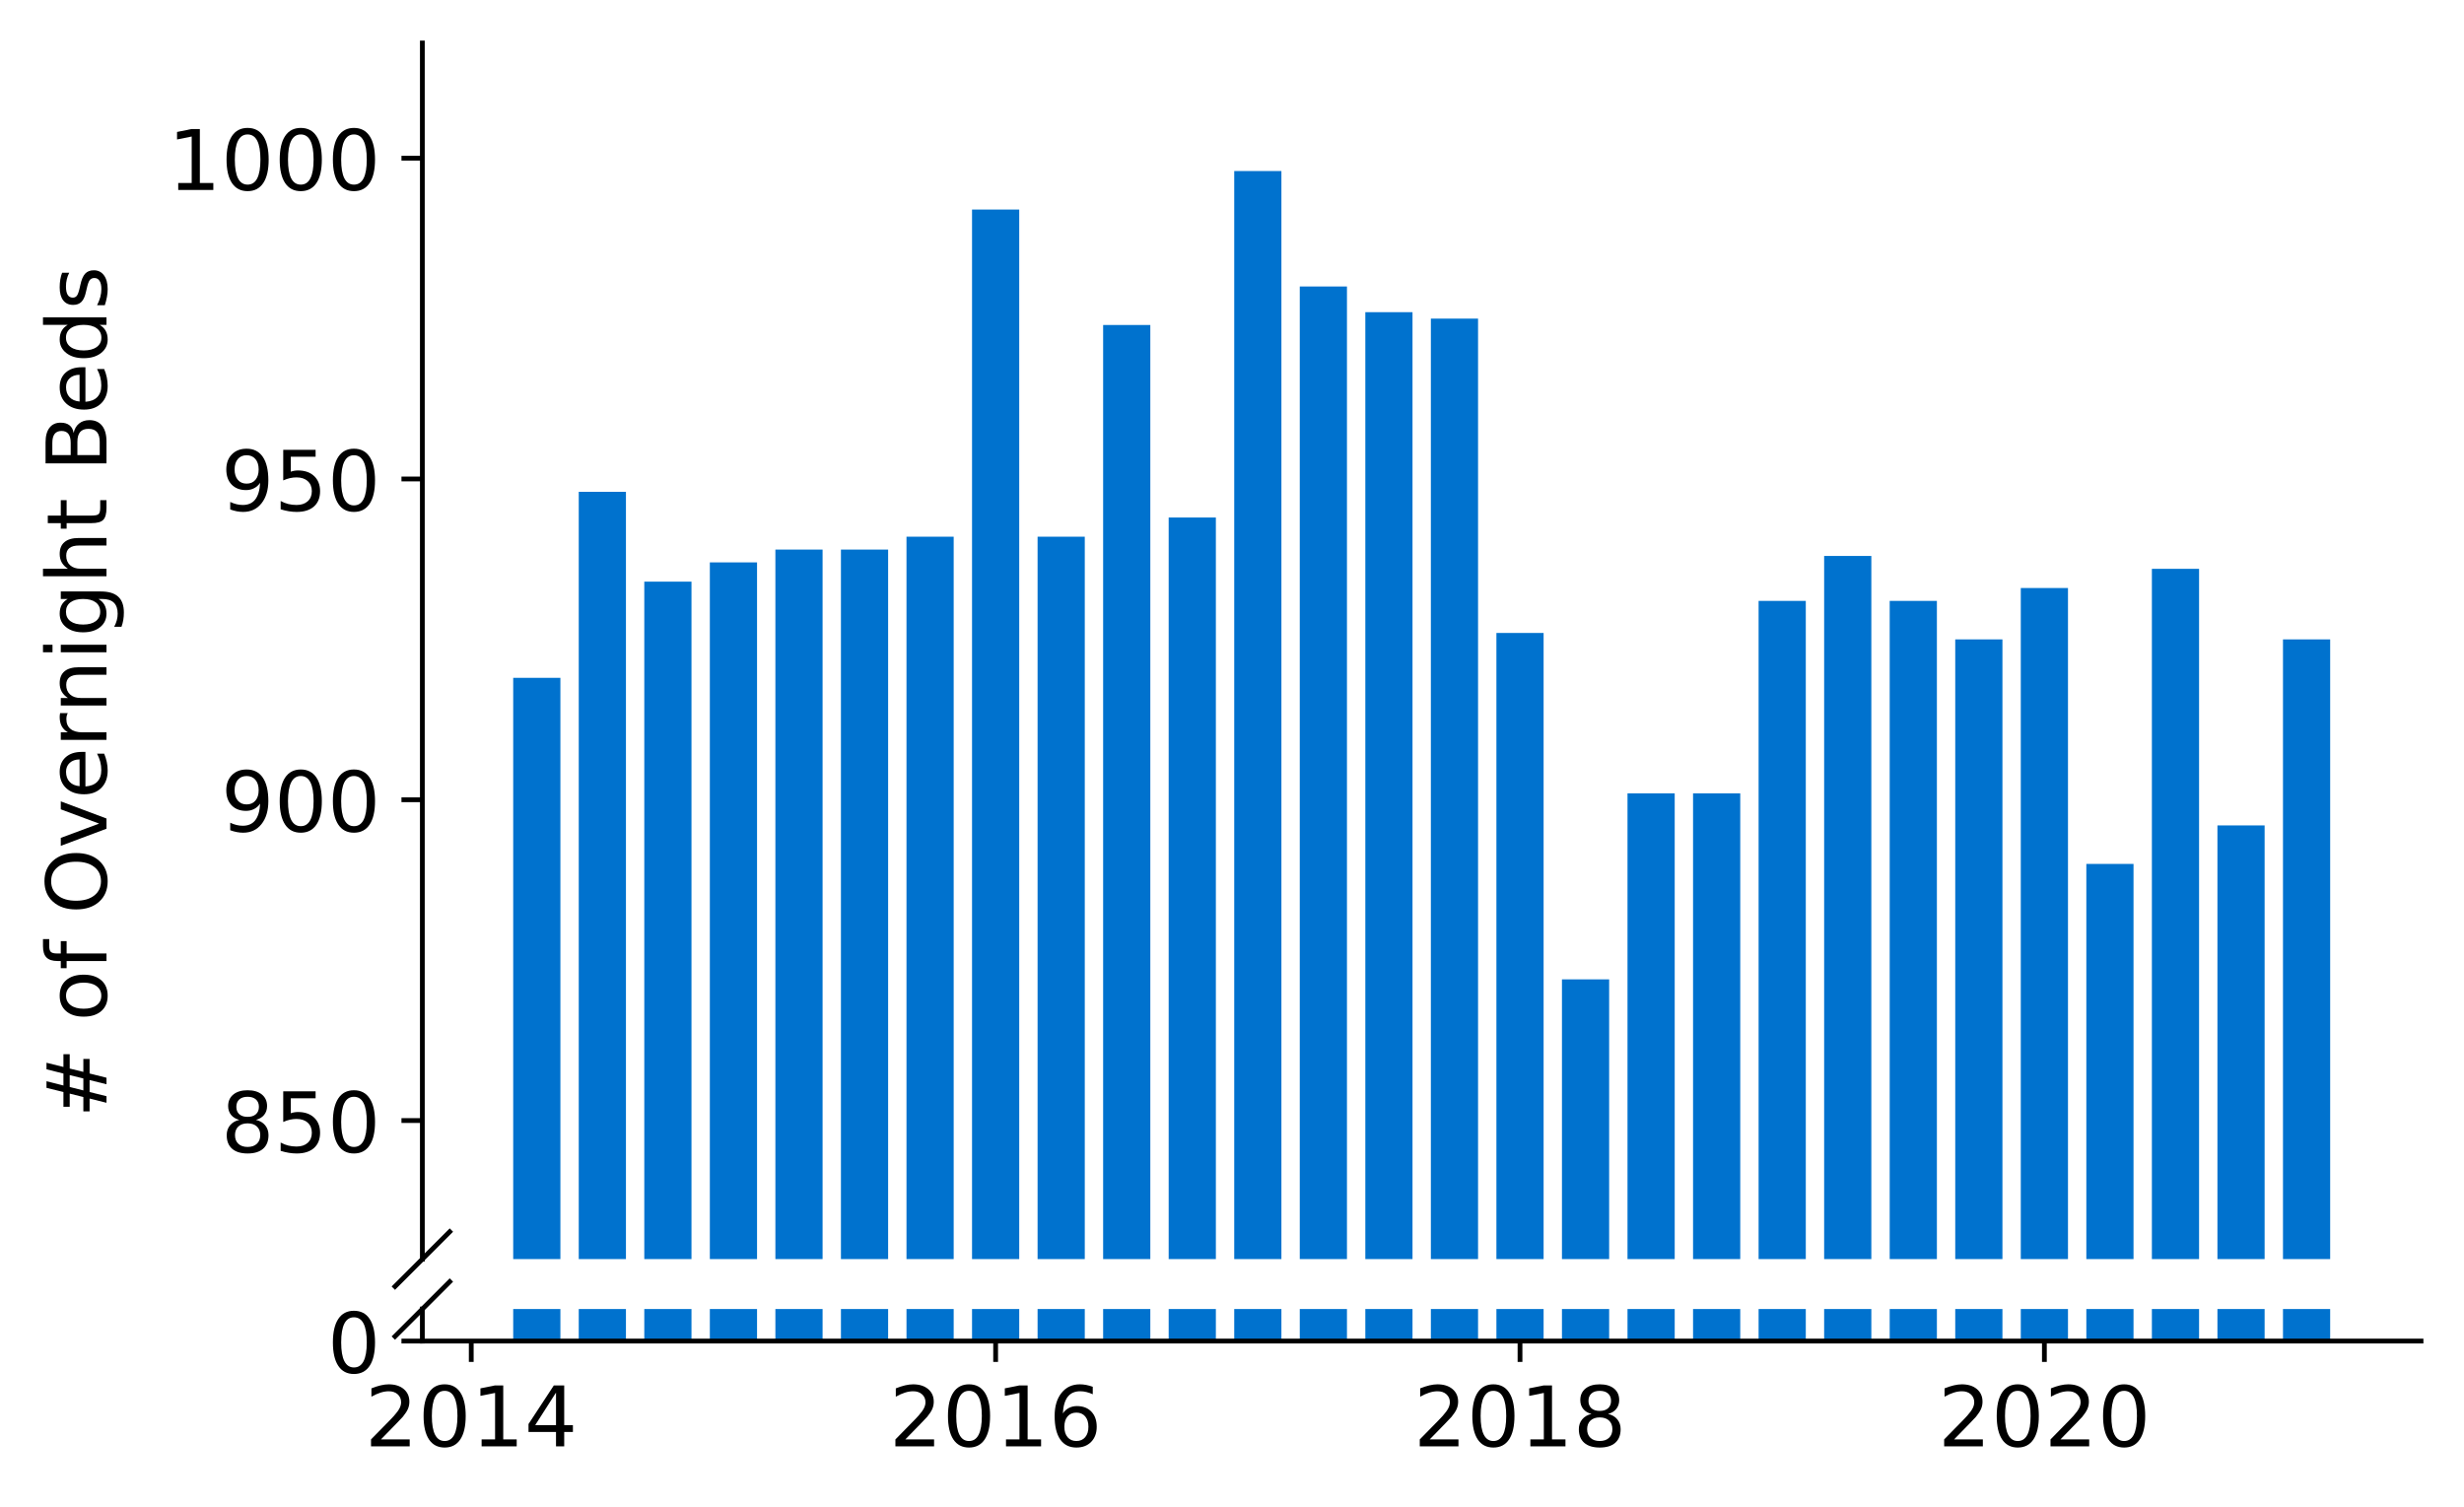 <?xml version="1.0" encoding="utf-8" standalone="no"?>
<!DOCTYPE svg PUBLIC "-//W3C//DTD SVG 1.1//EN"
  "http://www.w3.org/Graphics/SVG/1.1/DTD/svg11.dtd">
<!-- Created with matplotlib (https://matplotlib.org/) -->
<svg height="252.389pt" version="1.1" viewBox="0 0 412.749 252.389" width="412.749pt" xmlns="http://www.w3.org/2000/svg" xmlns:xlink="http://www.w3.org/1999/xlink">
 <defs>
  <style type="text/css">
*{stroke-linecap:butt;stroke-linejoin:round;}
  </style>
 </defs>
 <g id="figure_1">
  <g id="patch_1">
   <path d="M 0 252.389 
L 412.749 252.389 
L 412.749 0 
L 0 0 
z
" style="fill:#ffffff;"/>
  </g>
  <g id="axes_1">
   <g id="patch_2">
    <path d="M 70.749 210.914 
L 405.549 210.914 
L 405.549 7.2 
L 70.749 7.2 
z
" style="fill:#ffffff;"/>
   </g>
   <g id="patch_3">
    <path clip-path="url(#p2275e7a939)" d="M 382.426 1101.17 
L 390.331 1101.17 
L 390.331 107.101 
L 382.426 107.101 
z
" style="fill:#0072ce;"/>
   </g>
   <g id="patch_4">
    <path clip-path="url(#p2275e7a939)" d="M 371.446 1101.17 
L 379.351 1101.17 
L 379.351 138.267 
L 371.446 138.267 
z
" style="fill:#0072ce;"/>
   </g>
   <g id="patch_5">
    <path clip-path="url(#p2275e7a939)" d="M 360.466 1101.17 
L 368.371 1101.17 
L 368.371 95.28 
L 360.466 95.28 
z
" style="fill:#0072ce;"/>
   </g>
   <g id="patch_6">
    <path clip-path="url(#p2275e7a939)" d="M 349.486 1101.17 
L 357.391 1101.17 
L 357.391 144.715 
L 349.486 144.715 
z
" style="fill:#0072ce;"/>
   </g>
   <g id="patch_7">
    <path clip-path="url(#p2275e7a939)" d="M 338.506 1101.17 
L 346.411 1101.17 
L 346.411 98.504 
L 338.506 98.504 
z
" style="fill:#0072ce;"/>
   </g>
   <g id="patch_8">
    <path clip-path="url(#p2275e7a939)" d="M 327.526 1101.17 
L 335.432 1101.17 
L 335.432 107.101 
L 327.526 107.101 
z
" style="fill:#0072ce;"/>
   </g>
   <g id="patch_9">
    <path clip-path="url(#p2275e7a939)" d="M 316.546 1101.17 
L 324.452 1101.17 
L 324.452 100.653 
L 316.546 100.653 
z
" style="fill:#0072ce;"/>
   </g>
   <g id="patch_10">
    <path clip-path="url(#p2275e7a939)" d="M 305.566 1101.17 
L 313.472 1101.17 
L 313.472 93.131 
L 305.566 93.131 
z
" style="fill:#0072ce;"/>
   </g>
   <g id="patch_11">
    <path clip-path="url(#p2275e7a939)" d="M 294.586 1101.17 
L 302.492 1101.17 
L 302.492 100.653 
L 294.586 100.653 
z
" style="fill:#0072ce;"/>
   </g>
   <g id="patch_12">
    <path clip-path="url(#p2275e7a939)" d="M 283.606 1101.17 
L 291.512 1101.17 
L 291.512 132.893 
L 283.606 132.893 
z
" style="fill:#0072ce;"/>
   </g>
   <g id="patch_13">
    <path clip-path="url(#p2275e7a939)" d="M 272.626 1101.17 
L 280.532 1101.17 
L 280.532 132.893 
L 272.626 132.893 
z
" style="fill:#0072ce;"/>
   </g>
   <g id="patch_14">
    <path clip-path="url(#p2275e7a939)" d="M 261.646 1101.17 
L 269.552 1101.17 
L 269.552 164.059 
L 261.646 164.059 
z
" style="fill:#0072ce;"/>
   </g>
   <g id="patch_15">
    <path clip-path="url(#p2275e7a939)" d="M 250.666 1101.17 
L 258.572 1101.17 
L 258.572 106.027 
L 250.666 106.027 
z
" style="fill:#0072ce;"/>
   </g>
   <g id="patch_16">
    <path clip-path="url(#p2275e7a939)" d="M 239.687 1101.17 
L 247.592 1101.17 
L 247.592 53.368 
L 239.687 53.368 
z
" style="fill:#0072ce;"/>
   </g>
   <g id="patch_17">
    <path clip-path="url(#p2275e7a939)" d="M 228.707 1101.17 
L 236.612 1101.17 
L 236.612 52.293 
L 228.707 52.293 
z
" style="fill:#0072ce;"/>
   </g>
   <g id="patch_18">
    <path clip-path="url(#p2275e7a939)" d="M 217.727 1101.17 
L 225.632 1101.17 
L 225.632 47.994 
L 217.727 47.994 
z
" style="fill:#0072ce;"/>
   </g>
   <g id="patch_19">
    <path clip-path="url(#p2275e7a939)" d="M 206.747 1101.17 
L 214.652 1101.17 
L 214.652 28.65 
L 206.747 28.65 
z
" style="fill:#0072ce;"/>
   </g>
   <g id="patch_20">
    <path clip-path="url(#p2275e7a939)" d="M 195.767 1101.17 
L 203.672 1101.17 
L 203.672 86.683 
L 195.767 86.683 
z
" style="fill:#0072ce;"/>
   </g>
   <g id="patch_21">
    <path clip-path="url(#p2275e7a939)" d="M 184.787 1101.17 
L 192.692 1101.17 
L 192.692 54.442 
L 184.787 54.442 
z
" style="fill:#0072ce;"/>
   </g>
   <g id="patch_22">
    <path clip-path="url(#p2275e7a939)" d="M 173.807 1101.17 
L 181.713 1101.17 
L 181.713 89.907 
L 173.807 89.907 
z
" style="fill:#0072ce;"/>
   </g>
   <g id="patch_23">
    <path clip-path="url(#p2275e7a939)" d="M 162.827 1101.17 
L 170.733 1101.17 
L 170.733 35.098 
L 162.827 35.098 
z
" style="fill:#0072ce;"/>
   </g>
   <g id="patch_24">
    <path clip-path="url(#p2275e7a939)" d="M 151.847 1101.17 
L 159.753 1101.17 
L 159.753 89.907 
L 151.847 89.907 
z
" style="fill:#0072ce;"/>
   </g>
   <g id="patch_25">
    <path clip-path="url(#p2275e7a939)" d="M 140.867 1101.17 
L 148.773 1101.17 
L 148.773 92.056 
L 140.867 92.056 
z
" style="fill:#0072ce;"/>
   </g>
   <g id="patch_26">
    <path clip-path="url(#p2275e7a939)" d="M 129.887 1101.17 
L 137.793 1101.17 
L 137.793 92.056 
L 129.887 92.056 
z
" style="fill:#0072ce;"/>
   </g>
   <g id="patch_27">
    <path clip-path="url(#p2275e7a939)" d="M 118.907 1101.17 
L 126.813 1101.17 
L 126.813 94.205 
L 118.907 94.205 
z
" style="fill:#0072ce;"/>
   </g>
   <g id="patch_28">
    <path clip-path="url(#p2275e7a939)" d="M 107.927 1101.17 
L 115.833 1101.17 
L 115.833 97.429 
L 107.927 97.429 
z
" style="fill:#0072ce;"/>
   </g>
   <g id="patch_29">
    <path clip-path="url(#p2275e7a939)" d="M 96.947 1101.17 
L 104.853 1101.17 
L 104.853 82.384 
L 96.947 82.384 
z
" style="fill:#0072ce;"/>
   </g>
   <g id="patch_30">
    <path clip-path="url(#p2275e7a939)" d="M 85.968 1101.17 
L 93.873 1101.17 
L 93.873 113.549 
L 85.968 113.549 
z
" style="fill:#0072ce;"/>
   </g>
   <g id="matplotlib.axis_1">
    <g id="xtick_1"/>
    <g id="xtick_2"/>
    <g id="xtick_3"/>
    <g id="xtick_4"/>
   </g>
   <g id="matplotlib.axis_2">
    <g id="ytick_1">
     <g id="line2d_1">
      <defs>
       <path d="M 0 0 
L -3.5 0 
" id="m0bd44298b4" style="stroke:#000000;stroke-width:0.8;"/>
      </defs>
      <g>
       <use style="stroke:#000000;stroke-width:0.8;" x="70.749" xlink:href="#m0bd44298b4" y="187.701"/>
      </g>
     </g>
     <g id="text_1">
      <!-- 850 -->
      <defs>
       <path d="M 31.781 34.625 
Q 24.75 34.625 20.719 30.859 
Q 16.703 27.094 16.703 20.516 
Q 16.703 13.922 20.719 10.156 
Q 24.75 6.391 31.781 6.391 
Q 38.812 6.391 42.859 10.172 
Q 46.922 13.969 46.922 20.516 
Q 46.922 27.094 42.891 30.859 
Q 38.875 34.625 31.781 34.625 
z
M 21.922 38.812 
Q 15.578 40.375 12.031 44.719 
Q 8.5 49.078 8.5 55.328 
Q 8.5 64.062 14.719 69.141 
Q 20.953 74.219 31.781 74.219 
Q 42.672 74.219 48.875 69.141 
Q 55.078 64.062 55.078 55.328 
Q 55.078 49.078 51.531 44.719 
Q 48 40.375 41.703 38.812 
Q 48.828 37.156 52.797 32.312 
Q 56.781 27.484 56.781 20.516 
Q 56.781 9.906 50.312 4.234 
Q 43.844 -1.422 31.781 -1.422 
Q 19.734 -1.422 13.25 4.234 
Q 6.781 9.906 6.781 20.516 
Q 6.781 27.484 10.781 32.312 
Q 14.797 37.156 21.922 38.812 
z
M 18.312 54.391 
Q 18.312 48.734 21.844 45.562 
Q 25.391 42.391 31.781 42.391 
Q 38.141 42.391 41.719 45.562 
Q 45.312 48.734 45.312 54.391 
Q 45.312 60.062 41.719 63.234 
Q 38.141 66.406 31.781 66.406 
Q 25.391 66.406 21.844 63.234 
Q 18.312 60.062 18.312 54.391 
z
" id="DejaVuSans-56"/>
       <path d="M 10.797 72.906 
L 49.516 72.906 
L 49.516 64.594 
L 19.828 64.594 
L 19.828 46.734 
Q 21.969 47.469 24.109 47.828 
Q 26.266 48.188 28.422 48.188 
Q 40.625 48.188 47.75 41.5 
Q 54.891 34.812 54.891 23.391 
Q 54.891 11.625 47.562 5.094 
Q 40.234 -1.422 26.906 -1.422 
Q 22.312 -1.422 17.547 -0.641 
Q 12.797 0.141 7.719 1.703 
L 7.719 11.625 
Q 12.109 9.234 16.797 8.062 
Q 21.484 6.891 26.703 6.891 
Q 35.156 6.891 40.078 11.328 
Q 45.016 15.766 45.016 23.391 
Q 45.016 31 40.078 35.438 
Q 35.156 39.891 26.703 39.891 
Q 22.75 39.891 18.812 39.016 
Q 14.891 38.141 10.797 36.281 
z
" id="DejaVuSans-53"/>
       <path d="M 31.781 66.406 
Q 24.172 66.406 20.328 58.906 
Q 16.5 51.422 16.5 36.375 
Q 16.5 21.391 20.328 13.891 
Q 24.172 6.391 31.781 6.391 
Q 39.453 6.391 43.281 13.891 
Q 47.125 21.391 47.125 36.375 
Q 47.125 51.422 43.281 58.906 
Q 39.453 66.406 31.781 66.406 
z
M 31.781 74.219 
Q 44.047 74.219 50.516 64.516 
Q 56.984 54.828 56.984 36.375 
Q 56.984 17.969 50.516 8.266 
Q 44.047 -1.422 31.781 -1.422 
Q 19.531 -1.422 13.062 8.266 
Q 6.594 17.969 6.594 36.375 
Q 6.594 54.828 13.062 64.516 
Q 19.531 74.219 31.781 74.219 
z
" id="DejaVuSans-48"/>
      </defs>
      <g transform="translate(37.027 193.02)scale(0.14 -0.14)">
       <use xlink:href="#DejaVuSans-56"/>
       <use x="63.623" xlink:href="#DejaVuSans-53"/>
       <use x="127.246" xlink:href="#DejaVuSans-48"/>
      </g>
     </g>
    </g>
    <g id="ytick_2">
     <g id="line2d_2">
      <g>
       <use style="stroke:#000000;stroke-width:0.8;" x="70.749" xlink:href="#m0bd44298b4" y="133.968"/>
      </g>
     </g>
     <g id="text_2">
      <!-- 900 -->
      <defs>
       <path d="M 10.984 1.516 
L 10.984 10.5 
Q 14.703 8.734 18.5 7.812 
Q 22.312 6.891 25.984 6.891 
Q 35.75 6.891 40.891 13.453 
Q 46.047 20.016 46.781 33.406 
Q 43.953 29.203 39.594 26.953 
Q 35.25 24.703 29.984 24.703 
Q 19.047 24.703 12.672 31.312 
Q 6.297 37.938 6.297 49.422 
Q 6.297 60.641 12.938 67.422 
Q 19.578 74.219 30.609 74.219 
Q 43.266 74.219 49.922 64.516 
Q 56.594 54.828 56.594 36.375 
Q 56.594 19.141 48.406 8.859 
Q 40.234 -1.422 26.422 -1.422 
Q 22.703 -1.422 18.891 -0.688 
Q 15.094 0.047 10.984 1.516 
z
M 30.609 32.422 
Q 37.25 32.422 41.125 36.953 
Q 45.016 41.5 45.016 49.422 
Q 45.016 57.281 41.125 61.844 
Q 37.25 66.406 30.609 66.406 
Q 23.969 66.406 20.094 61.844 
Q 16.219 57.281 16.219 49.422 
Q 16.219 41.5 20.094 36.953 
Q 23.969 32.422 30.609 32.422 
z
" id="DejaVuSans-57"/>
      </defs>
      <g transform="translate(37.027 139.287)scale(0.14 -0.14)">
       <use xlink:href="#DejaVuSans-57"/>
       <use x="63.623" xlink:href="#DejaVuSans-48"/>
       <use x="127.246" xlink:href="#DejaVuSans-48"/>
      </g>
     </g>
    </g>
    <g id="ytick_3">
     <g id="line2d_3">
      <g>
       <use style="stroke:#000000;stroke-width:0.8;" x="70.749" xlink:href="#m0bd44298b4" y="80.235"/>
      </g>
     </g>
     <g id="text_3">
      <!-- 950 -->
      <g transform="translate(37.027 85.553)scale(0.14 -0.14)">
       <use xlink:href="#DejaVuSans-57"/>
       <use x="63.623" xlink:href="#DejaVuSans-53"/>
       <use x="127.246" xlink:href="#DejaVuSans-48"/>
      </g>
     </g>
    </g>
    <g id="ytick_4">
     <g id="line2d_4">
      <g>
       <use style="stroke:#000000;stroke-width:0.8;" x="70.749" xlink:href="#m0bd44298b4" y="26.501"/>
      </g>
     </g>
     <g id="text_4">
      <!-- 1000 -->
      <defs>
       <path d="M 12.406 8.297 
L 28.516 8.297 
L 28.516 63.922 
L 10.984 60.406 
L 10.984 69.391 
L 28.422 72.906 
L 38.281 72.906 
L 38.281 8.297 
L 54.391 8.297 
L 54.391 0 
L 12.406 0 
z
" id="DejaVuSans-49"/>
      </defs>
      <g transform="translate(28.119 31.82)scale(0.14 -0.14)">
       <use xlink:href="#DejaVuSans-49"/>
       <use x="63.623" xlink:href="#DejaVuSans-48"/>
       <use x="127.246" xlink:href="#DejaVuSans-48"/>
       <use x="190.869" xlink:href="#DejaVuSans-48"/>
      </g>
     </g>
    </g>
   </g>
   <g id="line2d_5">
    <path d="M 66.167 215.496 
L 75.331 206.332 
" style="fill:none;stroke:#000000;stroke-linecap:square;stroke-width:0.8;"/>
   </g>
   <g id="patch_31">
    <path d="M 70.749 210.914 
L 70.749 7.2 
" style="fill:none;stroke:#000000;stroke-linecap:square;stroke-linejoin:miter;stroke-width:0.8;"/>
   </g>
  </g>
  <g id="axes_2">
   <g id="patch_32">
    <path d="M 70.749 224.64 
L 405.549 224.64 
L 405.549 219.277 
L 70.749 219.277 
z
" style="fill:#ffffff;"/>
   </g>
   <g id="patch_33">
    <path clip-path="url(#p5e3d44bb4e)" d="M 382.426 224.64 
L 390.331 224.64 
L 390.331 -769.429 
L 382.426 -769.429 
z
" style="fill:#0072ce;"/>
   </g>
   <g id="patch_34">
    <path clip-path="url(#p5e3d44bb4e)" d="M 371.446 224.64 
L 379.351 224.64 
L 379.351 -738.264 
L 371.446 -738.264 
z
" style="fill:#0072ce;"/>
   </g>
   <g id="patch_35">
    <path clip-path="url(#p5e3d44bb4e)" d="M 360.466 224.64 
L 368.371 224.64 
L 368.371 -781.251 
L 360.466 -781.251 
z
" style="fill:#0072ce;"/>
   </g>
   <g id="patch_36">
    <path clip-path="url(#p5e3d44bb4e)" d="M 349.486 224.64 
L 357.391 224.64 
L 357.391 -731.816 
L 349.486 -731.816 
z
" style="fill:#0072ce;"/>
   </g>
   <g id="patch_37">
    <path clip-path="url(#p5e3d44bb4e)" d="M 338.506 224.64 
L 346.411 224.64 
L 346.411 -778.027 
L 338.506 -778.027 
z
" style="fill:#0072ce;"/>
   </g>
   <g id="patch_38">
    <path clip-path="url(#p5e3d44bb4e)" d="M 327.526 224.64 
L 335.432 224.64 
L 335.432 -769.429 
L 327.526 -769.429 
z
" style="fill:#0072ce;"/>
   </g>
   <g id="patch_39">
    <path clip-path="url(#p5e3d44bb4e)" d="M 316.546 224.64 
L 324.452 224.64 
L 324.452 -775.877 
L 316.546 -775.877 
z
" style="fill:#0072ce;"/>
   </g>
   <g id="patch_40">
    <path clip-path="url(#p5e3d44bb4e)" d="M 305.566 224.64 
L 313.472 224.64 
L 313.472 -783.4 
L 305.566 -783.4 
z
" style="fill:#0072ce;"/>
   </g>
   <g id="patch_41">
    <path clip-path="url(#p5e3d44bb4e)" d="M 294.586 224.64 
L 302.492 224.64 
L 302.492 -775.877 
L 294.586 -775.877 
z
" style="fill:#0072ce;"/>
   </g>
   <g id="patch_42">
    <path clip-path="url(#p5e3d44bb4e)" d="M 283.606 224.64 
L 291.512 224.64 
L 291.512 -743.637 
L 283.606 -743.637 
z
" style="fill:#0072ce;"/>
   </g>
   <g id="patch_43">
    <path clip-path="url(#p5e3d44bb4e)" d="M 272.626 224.64 
L 280.532 224.64 
L 280.532 -743.637 
L 272.626 -743.637 
z
" style="fill:#0072ce;"/>
   </g>
   <g id="patch_44">
    <path clip-path="url(#p5e3d44bb4e)" d="M 261.646 224.64 
L 269.552 224.64 
L 269.552 -712.472 
L 261.646 -712.472 
z
" style="fill:#0072ce;"/>
   </g>
   <g id="patch_45">
    <path clip-path="url(#p5e3d44bb4e)" d="M 250.666 224.64 
L 258.572 224.64 
L 258.572 -770.504 
L 250.666 -770.504 
z
" style="fill:#0072ce;"/>
   </g>
   <g id="patch_46">
    <path clip-path="url(#p5e3d44bb4e)" d="M 239.687 224.64 
L 247.592 224.64 
L 247.592 -823.163 
L 239.687 -823.163 
z
" style="fill:#0072ce;"/>
   </g>
   <g id="patch_47">
    <path clip-path="url(#p5e3d44bb4e)" d="M 228.707 224.64 
L 236.612 224.64 
L 236.612 -824.237 
L 228.707 -824.237 
z
" style="fill:#0072ce;"/>
   </g>
   <g id="patch_48">
    <path clip-path="url(#p5e3d44bb4e)" d="M 217.727 224.64 
L 225.632 224.64 
L 225.632 -828.536 
L 217.727 -828.536 
z
" style="fill:#0072ce;"/>
   </g>
   <g id="patch_49">
    <path clip-path="url(#p5e3d44bb4e)" d="M 206.747 224.64 
L 214.652 224.64 
L 214.652 -847.88 
L 206.747 -847.88 
z
" style="fill:#0072ce;"/>
   </g>
   <g id="patch_50">
    <path clip-path="url(#p5e3d44bb4e)" d="M 195.767 224.64 
L 203.672 224.64 
L 203.672 -789.848 
L 195.767 -789.848 
z
" style="fill:#0072ce;"/>
   </g>
   <g id="patch_51">
    <path clip-path="url(#p5e3d44bb4e)" d="M 184.787 224.64 
L 192.692 224.64 
L 192.692 -822.088 
L 184.787 -822.088 
z
" style="fill:#0072ce;"/>
   </g>
   <g id="patch_52">
    <path clip-path="url(#p5e3d44bb4e)" d="M 173.807 224.64 
L 181.713 224.64 
L 181.713 -786.624 
L 173.807 -786.624 
z
" style="fill:#0072ce;"/>
   </g>
   <g id="patch_53">
    <path clip-path="url(#p5e3d44bb4e)" d="M 162.827 224.64 
L 170.733 224.64 
L 170.733 -841.432 
L 162.827 -841.432 
z
" style="fill:#0072ce;"/>
   </g>
   <g id="patch_54">
    <path clip-path="url(#p5e3d44bb4e)" d="M 151.847 224.64 
L 159.753 224.64 
L 159.753 -786.624 
L 151.847 -786.624 
z
" style="fill:#0072ce;"/>
   </g>
   <g id="patch_55">
    <path clip-path="url(#p5e3d44bb4e)" d="M 140.867 224.64 
L 148.773 224.64 
L 148.773 -784.475 
L 140.867 -784.475 
z
" style="fill:#0072ce;"/>
   </g>
   <g id="patch_56">
    <path clip-path="url(#p5e3d44bb4e)" d="M 129.887 224.64 
L 137.793 224.64 
L 137.793 -784.475 
L 129.887 -784.475 
z
" style="fill:#0072ce;"/>
   </g>
   <g id="patch_57">
    <path clip-path="url(#p5e3d44bb4e)" d="M 118.907 224.64 
L 126.813 224.64 
L 126.813 -782.325 
L 118.907 -782.325 
z
" style="fill:#0072ce;"/>
   </g>
   <g id="patch_58">
    <path clip-path="url(#p5e3d44bb4e)" d="M 107.927 224.64 
L 115.833 224.64 
L 115.833 -779.101 
L 107.927 -779.101 
z
" style="fill:#0072ce;"/>
   </g>
   <g id="patch_59">
    <path clip-path="url(#p5e3d44bb4e)" d="M 96.947 224.64 
L 104.853 224.64 
L 104.853 -794.147 
L 96.947 -794.147 
z
" style="fill:#0072ce;"/>
   </g>
   <g id="patch_60">
    <path clip-path="url(#p5e3d44bb4e)" d="M 85.968 224.64 
L 93.873 224.64 
L 93.873 -762.981 
L 85.968 -762.981 
z
" style="fill:#0072ce;"/>
   </g>
   <g id="matplotlib.axis_3">
    <g id="xtick_5">
     <g id="line2d_6">
      <defs>
       <path d="M 0 0 
L 0 3.5 
" id="mcbc5aee420" style="stroke:#000000;stroke-width:0.8;"/>
      </defs>
      <g>
       <use style="stroke:#000000;stroke-width:0.8;" x="78.94" xlink:href="#mcbc5aee420" y="224.64"/>
      </g>
     </g>
     <g id="text_5">
      <!-- 2014 -->
      <defs>
       <path d="M 19.188 8.297 
L 53.609 8.297 
L 53.609 0 
L 7.328 0 
L 7.328 8.297 
Q 12.938 14.109 22.625 23.891 
Q 32.328 33.688 34.812 36.531 
Q 39.547 41.844 41.422 45.531 
Q 43.312 49.219 43.312 52.781 
Q 43.312 58.594 39.234 62.25 
Q 35.156 65.922 28.609 65.922 
Q 23.969 65.922 18.812 64.312 
Q 13.672 62.703 7.812 59.422 
L 7.812 69.391 
Q 13.766 71.781 18.938 73 
Q 24.125 74.219 28.422 74.219 
Q 39.75 74.219 46.484 68.547 
Q 53.219 62.891 53.219 53.422 
Q 53.219 48.922 51.531 44.891 
Q 49.859 40.875 45.406 35.406 
Q 44.188 33.984 37.641 27.219 
Q 31.109 20.453 19.188 8.297 
z
" id="DejaVuSans-50"/>
       <path d="M 37.797 64.312 
L 12.891 25.391 
L 37.797 25.391 
z
M 35.203 72.906 
L 47.609 72.906 
L 47.609 25.391 
L 58.016 25.391 
L 58.016 17.188 
L 47.609 17.188 
L 47.609 0 
L 37.797 0 
L 37.797 17.188 
L 4.891 17.188 
L 4.891 26.703 
z
" id="DejaVuSans-52"/>
      </defs>
      <g transform="translate(61.125 242.278)scale(0.14 -0.14)">
       <use xlink:href="#DejaVuSans-50"/>
       <use x="63.623" xlink:href="#DejaVuSans-48"/>
       <use x="127.246" xlink:href="#DejaVuSans-49"/>
       <use x="190.869" xlink:href="#DejaVuSans-52"/>
      </g>
     </g>
    </g>
    <g id="xtick_6">
     <g id="line2d_7">
      <g>
       <use style="stroke:#000000;stroke-width:0.8;" x="166.78" xlink:href="#mcbc5aee420" y="224.64"/>
      </g>
     </g>
     <g id="text_6">
      <!-- 2016 -->
      <defs>
       <path d="M 33.016 40.375 
Q 26.375 40.375 22.484 35.828 
Q 18.609 31.297 18.609 23.391 
Q 18.609 15.531 22.484 10.953 
Q 26.375 6.391 33.016 6.391 
Q 39.656 6.391 43.531 10.953 
Q 47.406 15.531 47.406 23.391 
Q 47.406 31.297 43.531 35.828 
Q 39.656 40.375 33.016 40.375 
z
M 52.594 71.297 
L 52.594 62.312 
Q 48.875 64.062 45.094 64.984 
Q 41.312 65.922 37.594 65.922 
Q 27.828 65.922 22.672 59.328 
Q 17.531 52.734 16.797 39.406 
Q 19.672 43.656 24.016 45.922 
Q 28.375 48.188 33.594 48.188 
Q 44.578 48.188 50.953 41.516 
Q 57.328 34.859 57.328 23.391 
Q 57.328 12.156 50.688 5.359 
Q 44.047 -1.422 33.016 -1.422 
Q 20.359 -1.422 13.672 8.266 
Q 6.984 17.969 6.984 36.375 
Q 6.984 53.656 15.188 63.938 
Q 23.391 74.219 37.203 74.219 
Q 40.922 74.219 44.703 73.484 
Q 48.484 72.75 52.594 71.297 
z
" id="DejaVuSans-54"/>
      </defs>
      <g transform="translate(148.965 242.278)scale(0.14 -0.14)">
       <use xlink:href="#DejaVuSans-50"/>
       <use x="63.623" xlink:href="#DejaVuSans-48"/>
       <use x="127.246" xlink:href="#DejaVuSans-49"/>
       <use x="190.869" xlink:href="#DejaVuSans-54"/>
      </g>
     </g>
    </g>
    <g id="xtick_7">
     <g id="line2d_8">
      <g>
       <use style="stroke:#000000;stroke-width:0.8;" x="254.619" xlink:href="#mcbc5aee420" y="224.64"/>
      </g>
     </g>
     <g id="text_7">
      <!-- 2018 -->
      <g transform="translate(236.804 242.278)scale(0.14 -0.14)">
       <use xlink:href="#DejaVuSans-50"/>
       <use x="63.623" xlink:href="#DejaVuSans-48"/>
       <use x="127.246" xlink:href="#DejaVuSans-49"/>
       <use x="190.869" xlink:href="#DejaVuSans-56"/>
      </g>
     </g>
    </g>
    <g id="xtick_8">
     <g id="line2d_9">
      <g>
       <use style="stroke:#000000;stroke-width:0.8;" x="342.459" xlink:href="#mcbc5aee420" y="224.64"/>
      </g>
     </g>
     <g id="text_8">
      <!-- 2020 -->
      <g transform="translate(324.644 242.278)scale(0.14 -0.14)">
       <use xlink:href="#DejaVuSans-50"/>
       <use x="63.623" xlink:href="#DejaVuSans-48"/>
       <use x="127.246" xlink:href="#DejaVuSans-50"/>
       <use x="190.869" xlink:href="#DejaVuSans-48"/>
      </g>
     </g>
    </g>
   </g>
   <g id="matplotlib.axis_4">
    <g id="ytick_5">
     <g id="line2d_10">
      <g>
       <use style="stroke:#000000;stroke-width:0.8;" x="70.749" xlink:href="#m0bd44298b4" y="224.64"/>
      </g>
     </g>
     <g id="text_9">
      <!-- 0 -->
      <g transform="translate(54.842 229.959)scale(0.14 -0.14)">
       <use xlink:href="#DejaVuSans-48"/>
      </g>
     </g>
    </g>
   </g>
   <g id="line2d_11">
    <path d="M 66.167 223.859 
L 75.331 214.695 
" style="fill:none;stroke:#000000;stroke-linecap:square;stroke-width:0.8;"/>
   </g>
   <g id="patch_61">
    <path d="M 70.749 224.64 
L 70.749 219.277 
" style="fill:none;stroke:#000000;stroke-linecap:square;stroke-linejoin:miter;stroke-width:0.8;"/>
   </g>
   <g id="patch_62">
    <path d="M 70.749 224.64 
L 405.549 224.64 
" style="fill:none;stroke:#000000;stroke-linecap:square;stroke-linejoin:miter;stroke-width:0.8;"/>
   </g>
  </g>
  <g id="axes_3">
   <g id="patch_63">
    <path d="M 70.749 224.64 
L 405.549 224.64 
L 405.549 7.2 
L 70.749 7.2 
z
" style="fill:none;"/>
   </g>
   <g id="matplotlib.axis_5"/>
   <g id="matplotlib.axis_6">
    <g id="text_10">
     <!-- # of Overnight Beds -->
     <defs>
      <path d="M 51.125 44 
L 36.922 44 
L 32.812 27.688 
L 47.125 27.688 
z
M 43.797 71.781 
L 38.719 51.516 
L 52.984 51.516 
L 58.109 71.781 
L 65.922 71.781 
L 60.891 51.516 
L 76.125 51.516 
L 76.125 44 
L 58.984 44 
L 54.984 27.688 
L 70.516 27.688 
L 70.516 20.219 
L 53.078 20.219 
L 48 0 
L 40.188 0 
L 45.219 20.219 
L 30.906 20.219 
L 25.875 0 
L 18.016 0 
L 23.094 20.219 
L 7.719 20.219 
L 7.719 27.688 
L 24.906 27.688 
L 29 44 
L 13.281 44 
L 13.281 51.516 
L 30.906 51.516 
L 35.891 71.781 
z
" id="DejaVuSans-35"/>
      <path id="DejaVuSans-32"/>
      <path d="M 30.609 48.391 
Q 23.391 48.391 19.188 42.75 
Q 14.984 37.109 14.984 27.297 
Q 14.984 17.484 19.156 11.844 
Q 23.344 6.203 30.609 6.203 
Q 37.797 6.203 41.984 11.859 
Q 46.188 17.531 46.188 27.297 
Q 46.188 37.016 41.984 42.703 
Q 37.797 48.391 30.609 48.391 
z
M 30.609 56 
Q 42.328 56 49.016 48.375 
Q 55.719 40.766 55.719 27.297 
Q 55.719 13.875 49.016 6.219 
Q 42.328 -1.422 30.609 -1.422 
Q 18.844 -1.422 12.172 6.219 
Q 5.516 13.875 5.516 27.297 
Q 5.516 40.766 12.172 48.375 
Q 18.844 56 30.609 56 
z
" id="DejaVuSans-111"/>
      <path d="M 37.109 75.984 
L 37.109 68.5 
L 28.516 68.5 
Q 23.688 68.5 21.797 66.547 
Q 19.922 64.594 19.922 59.516 
L 19.922 54.688 
L 34.719 54.688 
L 34.719 47.703 
L 19.922 47.703 
L 19.922 0 
L 10.891 0 
L 10.891 47.703 
L 2.297 47.703 
L 2.297 54.688 
L 10.891 54.688 
L 10.891 58.5 
Q 10.891 67.625 15.141 71.797 
Q 19.391 75.984 28.609 75.984 
z
" id="DejaVuSans-102"/>
      <path d="M 39.406 66.219 
Q 28.656 66.219 22.328 58.203 
Q 16.016 50.203 16.016 36.375 
Q 16.016 22.609 22.328 14.594 
Q 28.656 6.594 39.406 6.594 
Q 50.141 6.594 56.422 14.594 
Q 62.703 22.609 62.703 36.375 
Q 62.703 50.203 56.422 58.203 
Q 50.141 66.219 39.406 66.219 
z
M 39.406 74.219 
Q 54.734 74.219 63.906 63.938 
Q 73.094 53.656 73.094 36.375 
Q 73.094 19.141 63.906 8.859 
Q 54.734 -1.422 39.406 -1.422 
Q 24.031 -1.422 14.812 8.828 
Q 5.609 19.094 5.609 36.375 
Q 5.609 53.656 14.812 63.938 
Q 24.031 74.219 39.406 74.219 
z
" id="DejaVuSans-79"/>
      <path d="M 2.984 54.688 
L 12.5 54.688 
L 29.594 8.797 
L 46.688 54.688 
L 56.203 54.688 
L 35.688 0 
L 23.484 0 
z
" id="DejaVuSans-118"/>
      <path d="M 56.203 29.594 
L 56.203 25.203 
L 14.891 25.203 
Q 15.484 15.922 20.484 11.062 
Q 25.484 6.203 34.422 6.203 
Q 39.594 6.203 44.453 7.469 
Q 49.312 8.734 54.109 11.281 
L 54.109 2.781 
Q 49.266 0.734 44.188 -0.344 
Q 39.109 -1.422 33.891 -1.422 
Q 20.797 -1.422 13.156 6.188 
Q 5.516 13.812 5.516 26.812 
Q 5.516 40.234 12.766 48.109 
Q 20.016 56 32.328 56 
Q 43.359 56 49.781 48.891 
Q 56.203 41.797 56.203 29.594 
z
M 47.219 32.234 
Q 47.125 39.594 43.094 43.984 
Q 39.062 48.391 32.422 48.391 
Q 24.906 48.391 20.391 44.141 
Q 15.875 39.891 15.188 32.172 
z
" id="DejaVuSans-101"/>
      <path d="M 41.109 46.297 
Q 39.594 47.172 37.812 47.578 
Q 36.031 48 33.891 48 
Q 26.266 48 22.188 43.047 
Q 18.109 38.094 18.109 28.812 
L 18.109 0 
L 9.078 0 
L 9.078 54.688 
L 18.109 54.688 
L 18.109 46.188 
Q 20.953 51.172 25.484 53.578 
Q 30.031 56 36.531 56 
Q 37.453 56 38.578 55.875 
Q 39.703 55.766 41.062 55.516 
z
" id="DejaVuSans-114"/>
      <path d="M 54.891 33.016 
L 54.891 0 
L 45.906 0 
L 45.906 32.719 
Q 45.906 40.484 42.875 44.328 
Q 39.844 48.188 33.797 48.188 
Q 26.516 48.188 22.312 43.547 
Q 18.109 38.922 18.109 30.906 
L 18.109 0 
L 9.078 0 
L 9.078 54.688 
L 18.109 54.688 
L 18.109 46.188 
Q 21.344 51.125 25.703 53.562 
Q 30.078 56 35.797 56 
Q 45.219 56 50.047 50.172 
Q 54.891 44.344 54.891 33.016 
z
" id="DejaVuSans-110"/>
      <path d="M 9.422 54.688 
L 18.406 54.688 
L 18.406 0 
L 9.422 0 
z
M 9.422 75.984 
L 18.406 75.984 
L 18.406 64.594 
L 9.422 64.594 
z
" id="DejaVuSans-105"/>
      <path d="M 45.406 27.984 
Q 45.406 37.75 41.375 43.109 
Q 37.359 48.484 30.078 48.484 
Q 22.859 48.484 18.828 43.109 
Q 14.797 37.75 14.797 27.984 
Q 14.797 18.266 18.828 12.891 
Q 22.859 7.516 30.078 7.516 
Q 37.359 7.516 41.375 12.891 
Q 45.406 18.266 45.406 27.984 
z
M 54.391 6.781 
Q 54.391 -7.172 48.188 -13.984 
Q 42 -20.797 29.203 -20.797 
Q 24.469 -20.797 20.266 -20.094 
Q 16.062 -19.391 12.109 -17.922 
L 12.109 -9.188 
Q 16.062 -11.328 19.922 -12.344 
Q 23.781 -13.375 27.781 -13.375 
Q 36.625 -13.375 41.016 -8.766 
Q 45.406 -4.156 45.406 5.172 
L 45.406 9.625 
Q 42.625 4.781 38.281 2.391 
Q 33.938 0 27.875 0 
Q 17.828 0 11.672 7.656 
Q 5.516 15.328 5.516 27.984 
Q 5.516 40.672 11.672 48.328 
Q 17.828 56 27.875 56 
Q 33.938 56 38.281 53.609 
Q 42.625 51.219 45.406 46.391 
L 45.406 54.688 
L 54.391 54.688 
z
" id="DejaVuSans-103"/>
      <path d="M 54.891 33.016 
L 54.891 0 
L 45.906 0 
L 45.906 32.719 
Q 45.906 40.484 42.875 44.328 
Q 39.844 48.188 33.797 48.188 
Q 26.516 48.188 22.312 43.547 
Q 18.109 38.922 18.109 30.906 
L 18.109 0 
L 9.078 0 
L 9.078 75.984 
L 18.109 75.984 
L 18.109 46.188 
Q 21.344 51.125 25.703 53.562 
Q 30.078 56 35.797 56 
Q 45.219 56 50.047 50.172 
Q 54.891 44.344 54.891 33.016 
z
" id="DejaVuSans-104"/>
      <path d="M 18.312 70.219 
L 18.312 54.688 
L 36.812 54.688 
L 36.812 47.703 
L 18.312 47.703 
L 18.312 18.016 
Q 18.312 11.328 20.141 9.422 
Q 21.969 7.516 27.594 7.516 
L 36.812 7.516 
L 36.812 0 
L 27.594 0 
Q 17.188 0 13.234 3.875 
Q 9.281 7.766 9.281 18.016 
L 9.281 47.703 
L 2.688 47.703 
L 2.688 54.688 
L 9.281 54.688 
L 9.281 70.219 
z
" id="DejaVuSans-116"/>
      <path d="M 19.672 34.812 
L 19.672 8.109 
L 35.5 8.109 
Q 43.453 8.109 47.281 11.406 
Q 51.125 14.703 51.125 21.484 
Q 51.125 28.328 47.281 31.562 
Q 43.453 34.812 35.5 34.812 
z
M 19.672 64.797 
L 19.672 42.828 
L 34.281 42.828 
Q 41.5 42.828 45.031 45.531 
Q 48.578 48.25 48.578 53.812 
Q 48.578 59.328 45.031 62.062 
Q 41.5 64.797 34.281 64.797 
z
M 9.812 72.906 
L 35.016 72.906 
Q 46.297 72.906 52.391 68.219 
Q 58.5 63.531 58.5 54.891 
Q 58.5 48.188 55.375 44.234 
Q 52.25 40.281 46.188 39.312 
Q 53.469 37.75 57.5 32.781 
Q 61.531 27.828 61.531 20.406 
Q 61.531 10.641 54.891 5.312 
Q 48.25 0 35.984 0 
L 9.812 0 
z
" id="DejaVuSans-66"/>
      <path d="M 45.406 46.391 
L 45.406 75.984 
L 54.391 75.984 
L 54.391 0 
L 45.406 0 
L 45.406 8.203 
Q 42.578 3.328 38.25 0.953 
Q 33.938 -1.422 27.875 -1.422 
Q 17.969 -1.422 11.734 6.484 
Q 5.516 14.406 5.516 27.297 
Q 5.516 40.188 11.734 48.094 
Q 17.969 56 27.875 56 
Q 33.938 56 38.25 53.625 
Q 42.578 51.266 45.406 46.391 
z
M 14.797 27.297 
Q 14.797 17.391 18.875 11.75 
Q 22.953 6.109 30.078 6.109 
Q 37.203 6.109 41.297 11.75 
Q 45.406 17.391 45.406 27.297 
Q 45.406 37.203 41.297 42.844 
Q 37.203 48.484 30.078 48.484 
Q 22.953 48.484 18.875 42.844 
Q 14.797 37.203 14.797 27.297 
z
" id="DejaVuSans-100"/>
      <path d="M 44.281 53.078 
L 44.281 44.578 
Q 40.484 46.531 36.375 47.5 
Q 32.281 48.484 27.875 48.484 
Q 21.188 48.484 17.844 46.438 
Q 14.5 44.391 14.5 40.281 
Q 14.5 37.156 16.891 35.375 
Q 19.281 33.594 26.516 31.984 
L 29.594 31.297 
Q 39.156 29.25 43.188 25.516 
Q 47.219 21.781 47.219 15.094 
Q 47.219 7.469 41.188 3.016 
Q 35.156 -1.422 24.609 -1.422 
Q 20.219 -1.422 15.453 -0.562 
Q 10.688 0.297 5.422 2 
L 5.422 11.281 
Q 10.406 8.688 15.234 7.391 
Q 20.062 6.109 24.812 6.109 
Q 31.156 6.109 34.562 8.281 
Q 37.984 10.453 37.984 14.406 
Q 37.984 18.062 35.516 20.016 
Q 33.062 21.969 24.703 23.781 
L 21.578 24.516 
Q 13.234 26.266 9.516 29.906 
Q 5.812 33.547 5.812 39.891 
Q 5.812 47.609 11.281 51.797 
Q 16.75 56 26.812 56 
Q 31.781 56 36.172 55.266 
Q 40.578 54.547 44.281 53.078 
z
" id="DejaVuSans-115"/>
     </defs>
     <g transform="translate(17.838 187.25)rotate(-90)scale(0.14 -0.14)">
      <use xlink:href="#DejaVuSans-35"/>
      <use x="83.789" xlink:href="#DejaVuSans-32"/>
      <use x="115.576" xlink:href="#DejaVuSans-111"/>
      <use x="176.758" xlink:href="#DejaVuSans-102"/>
      <use x="211.963" xlink:href="#DejaVuSans-32"/>
      <use x="243.75" xlink:href="#DejaVuSans-79"/>
      <use x="322.461" xlink:href="#DejaVuSans-118"/>
      <use x="381.641" xlink:href="#DejaVuSans-101"/>
      <use x="443.164" xlink:href="#DejaVuSans-114"/>
      <use x="484.262" xlink:href="#DejaVuSans-110"/>
      <use x="547.641" xlink:href="#DejaVuSans-105"/>
      <use x="575.424" xlink:href="#DejaVuSans-103"/>
      <use x="638.9" xlink:href="#DejaVuSans-104"/>
      <use x="702.279" xlink:href="#DejaVuSans-116"/>
      <use x="741.488" xlink:href="#DejaVuSans-32"/>
      <use x="773.275" xlink:href="#DejaVuSans-66"/>
      <use x="841.879" xlink:href="#DejaVuSans-101"/>
      <use x="903.402" xlink:href="#DejaVuSans-100"/>
      <use x="966.879" xlink:href="#DejaVuSans-115"/>
     </g>
    </g>
   </g>
  </g>
 </g>
 <defs>
  <clipPath id="p2275e7a939">
   <rect height="203.714" width="334.8" x="70.749" y="7.2"/>
  </clipPath>
  <clipPath id="p5e3d44bb4e">
   <rect height="5.363" width="334.8" x="70.749" y="219.277"/>
  </clipPath>
 </defs>
</svg>
